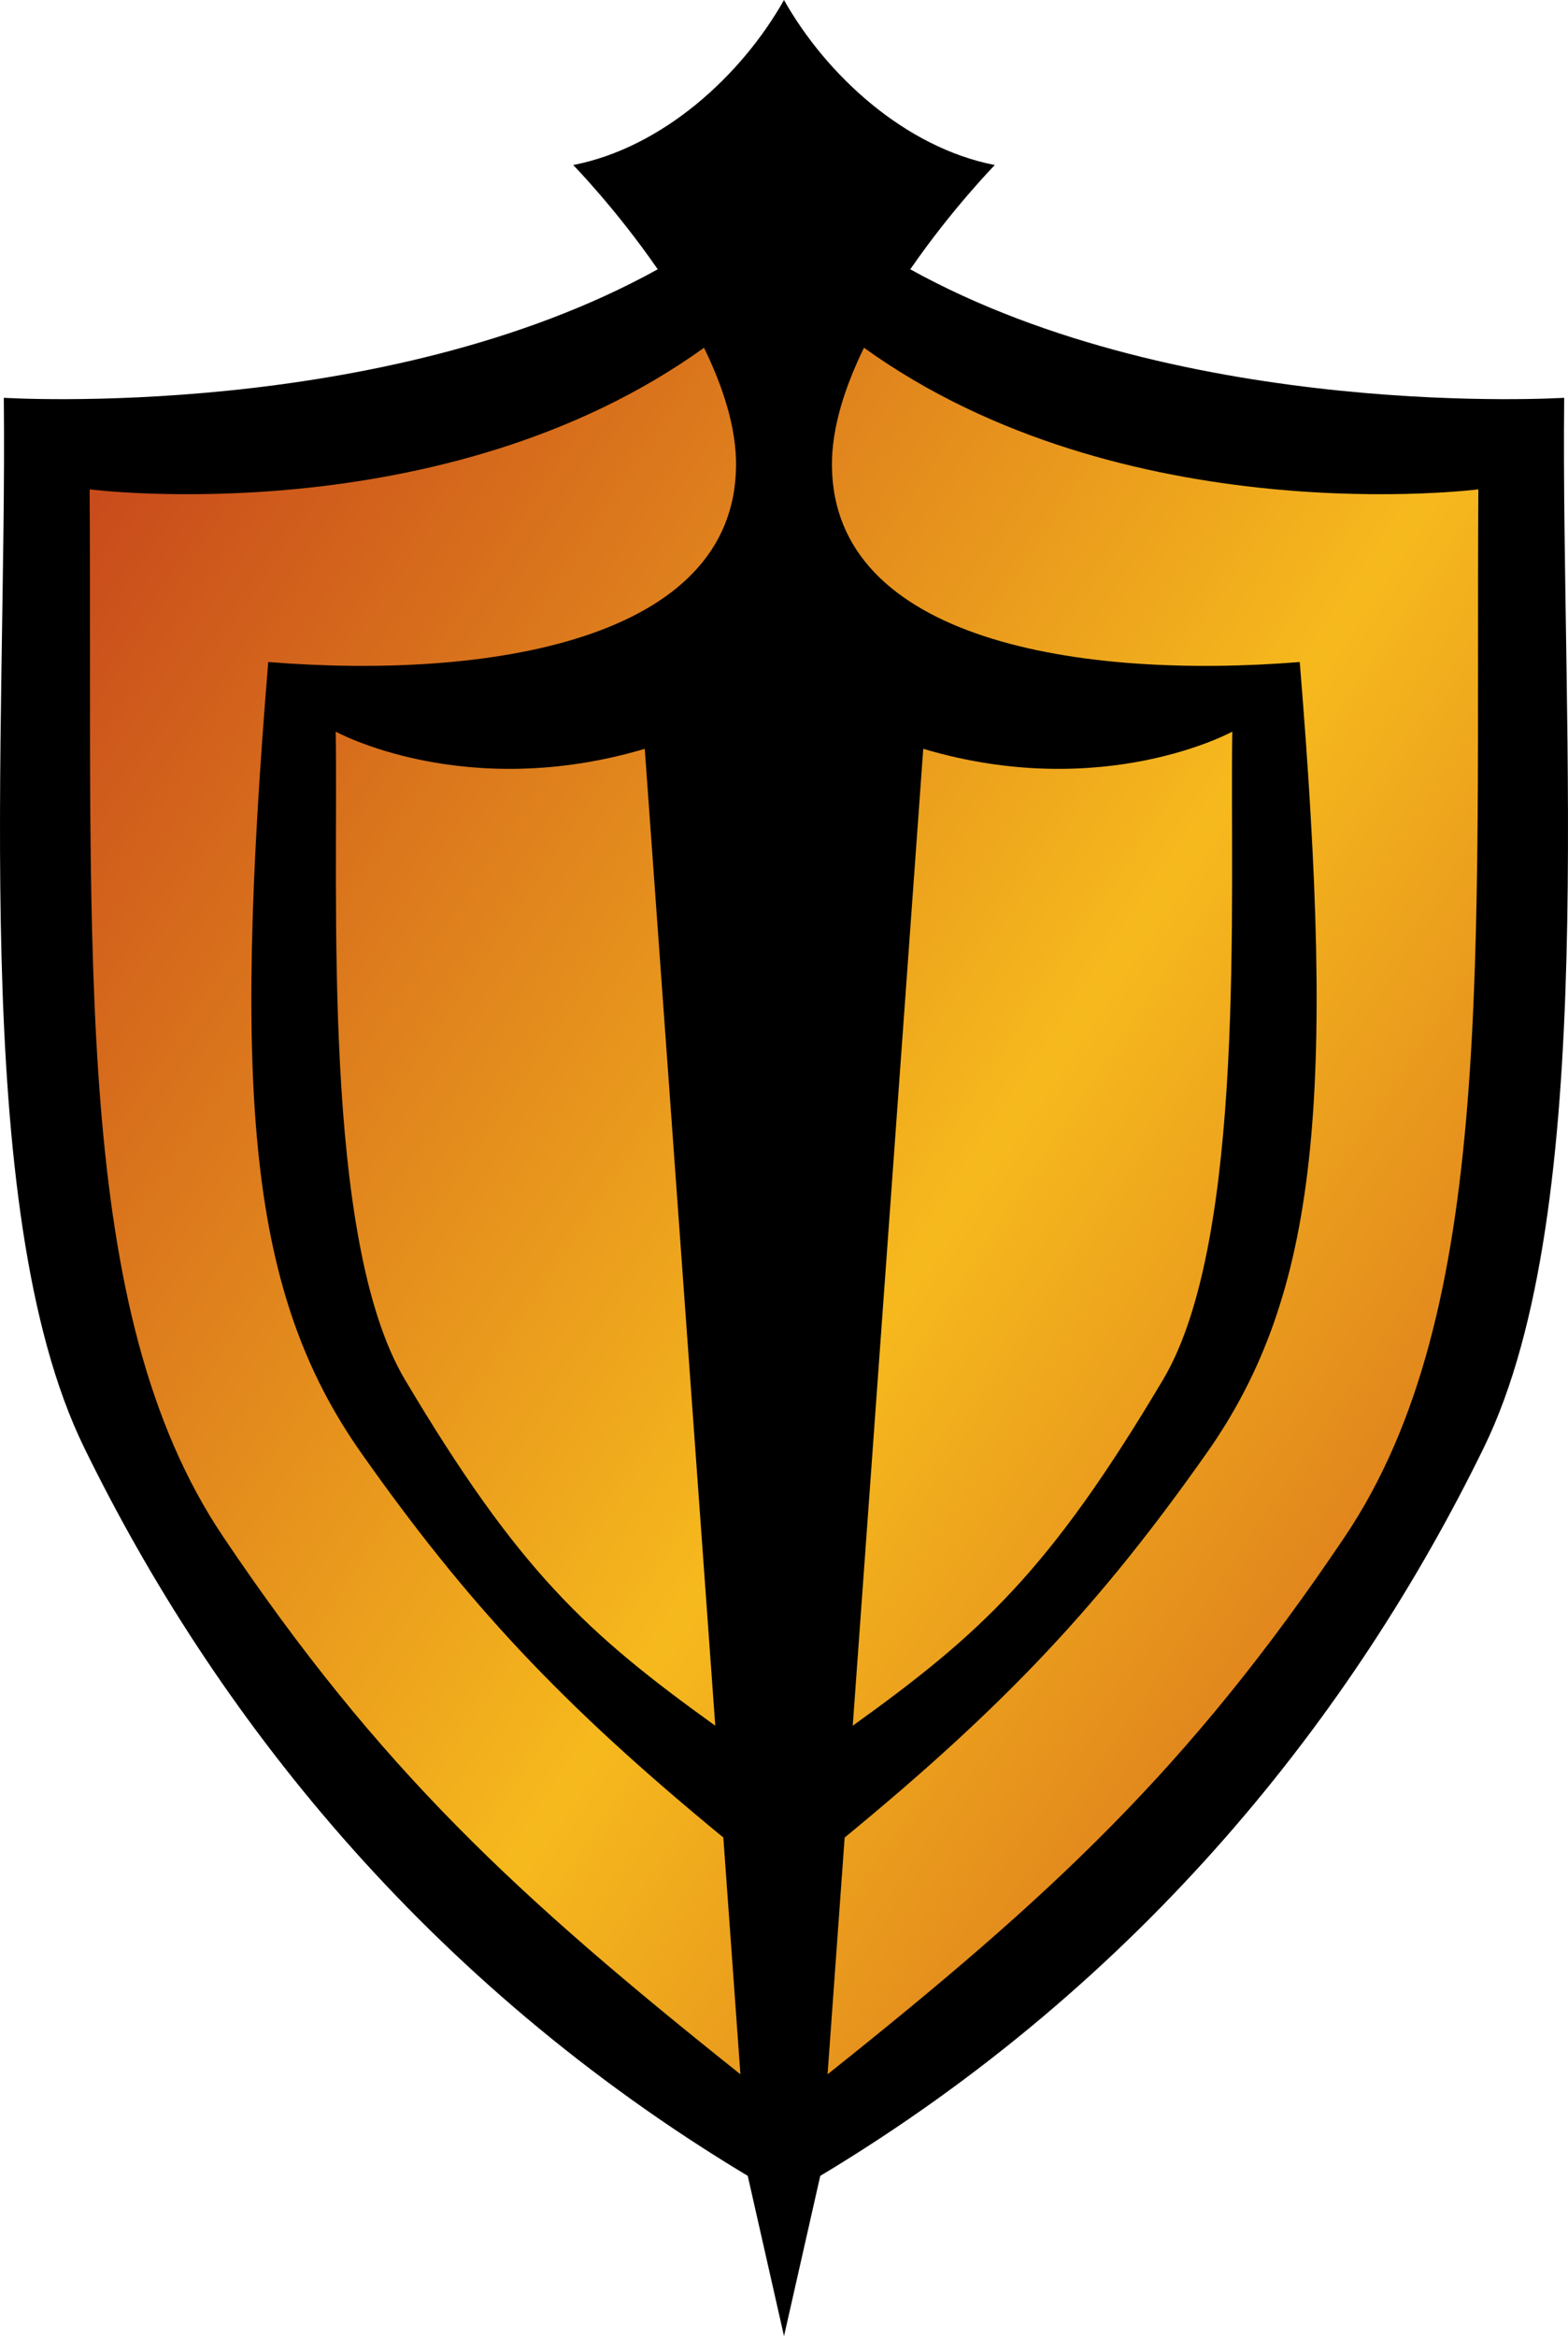 <svg xmlns="http://www.w3.org/2000/svg" xmlns:xlink="http://www.w3.org/1999/xlink" width="138.382" height="206.146" viewBox="0 0 138.382 206.146">/&gt;<linearGradient id="a"><stop offset="0" style="stop-color:#bf331c"/><stop offset=".5" style="stop-color:#f6b91d"/><stop offset="1" style="stop-color:#bf331c"/></linearGradient><linearGradient xlink:href="#a" id="b" x1="72.518" x2="271.07" y1="77.896" y2="209.853" gradientTransform="translate(-80.809 -47.559)" gradientUnits="userSpaceOnUse"/><path d="M69.191 22.98 3.535 42.004l5.05 80.809 21.044 34.173L69.19 191.33l39.563-34.344 21.043-34.173 5.05-80.81z" style="fill:url(#b)"/><path d="M69.191 0c-3.738 6.63-10.67 13.015-18.603 14.563 0 0 3.777 3.861 7.459 9.2C33.762 37.212.336 35.103.336 35.103c.307 29.496-3.194 71.542 7.07 92.591 11.434 23.45 30.072 47.18 58.586 64.31l3.2 14.142 3.198-14.141c28.514-17.13 47.153-40.862 58.586-64.31 10.264-21.05 6.763-63.096 7.07-92.592 0 0-33.425 2.11-57.71-11.338 3.682-5.34 7.459-9.201 7.459-9.201C79.86 13.015 72.929 6.63 69.19 0m-7.058 30.686c1.671 3.433 2.851 7.03 2.828 10.392-.107 15.484-21.959 18.897-41.287 17.34-3.153 38.462-1.7 55.736 8.22 69.814 9.278 13.167 17.535 22.078 31.944 33.916l1.508 20.893c-19.729-15.73-31.855-26.919-45.649-47.436C6.32 115.71 8.155 84.581 7.912 43.182c0 0 31.273 4.008 54.22-12.496m14.117 0c22.948 16.504 54.22 12.496 54.22 12.496-.242 41.4 1.592 72.527-11.785 92.423-13.794 20.517-25.92 31.707-45.648 47.436l1.508-20.893c14.408-11.838 22.666-20.749 31.943-33.916 9.92-14.078 11.374-31.352 8.22-69.814-19.328 1.557-41.18-1.856-41.286-17.34-.023-3.362 1.156-6.96 2.828-10.392m-46.62 33.876s11.354 6.243 27.273 1.516l6.223 86.203c-11.323-8.14-17.364-13.666-27.393-30.547-7.357-12.384-5.873-42.604-6.103-57.172m79.125 0c-.23 14.568 1.254 44.788-6.104 57.172-10.028 16.88-16.07 22.407-27.392 30.547l6.222-86.203c15.92 4.727 27.274-1.516 27.274-1.516"/></svg>